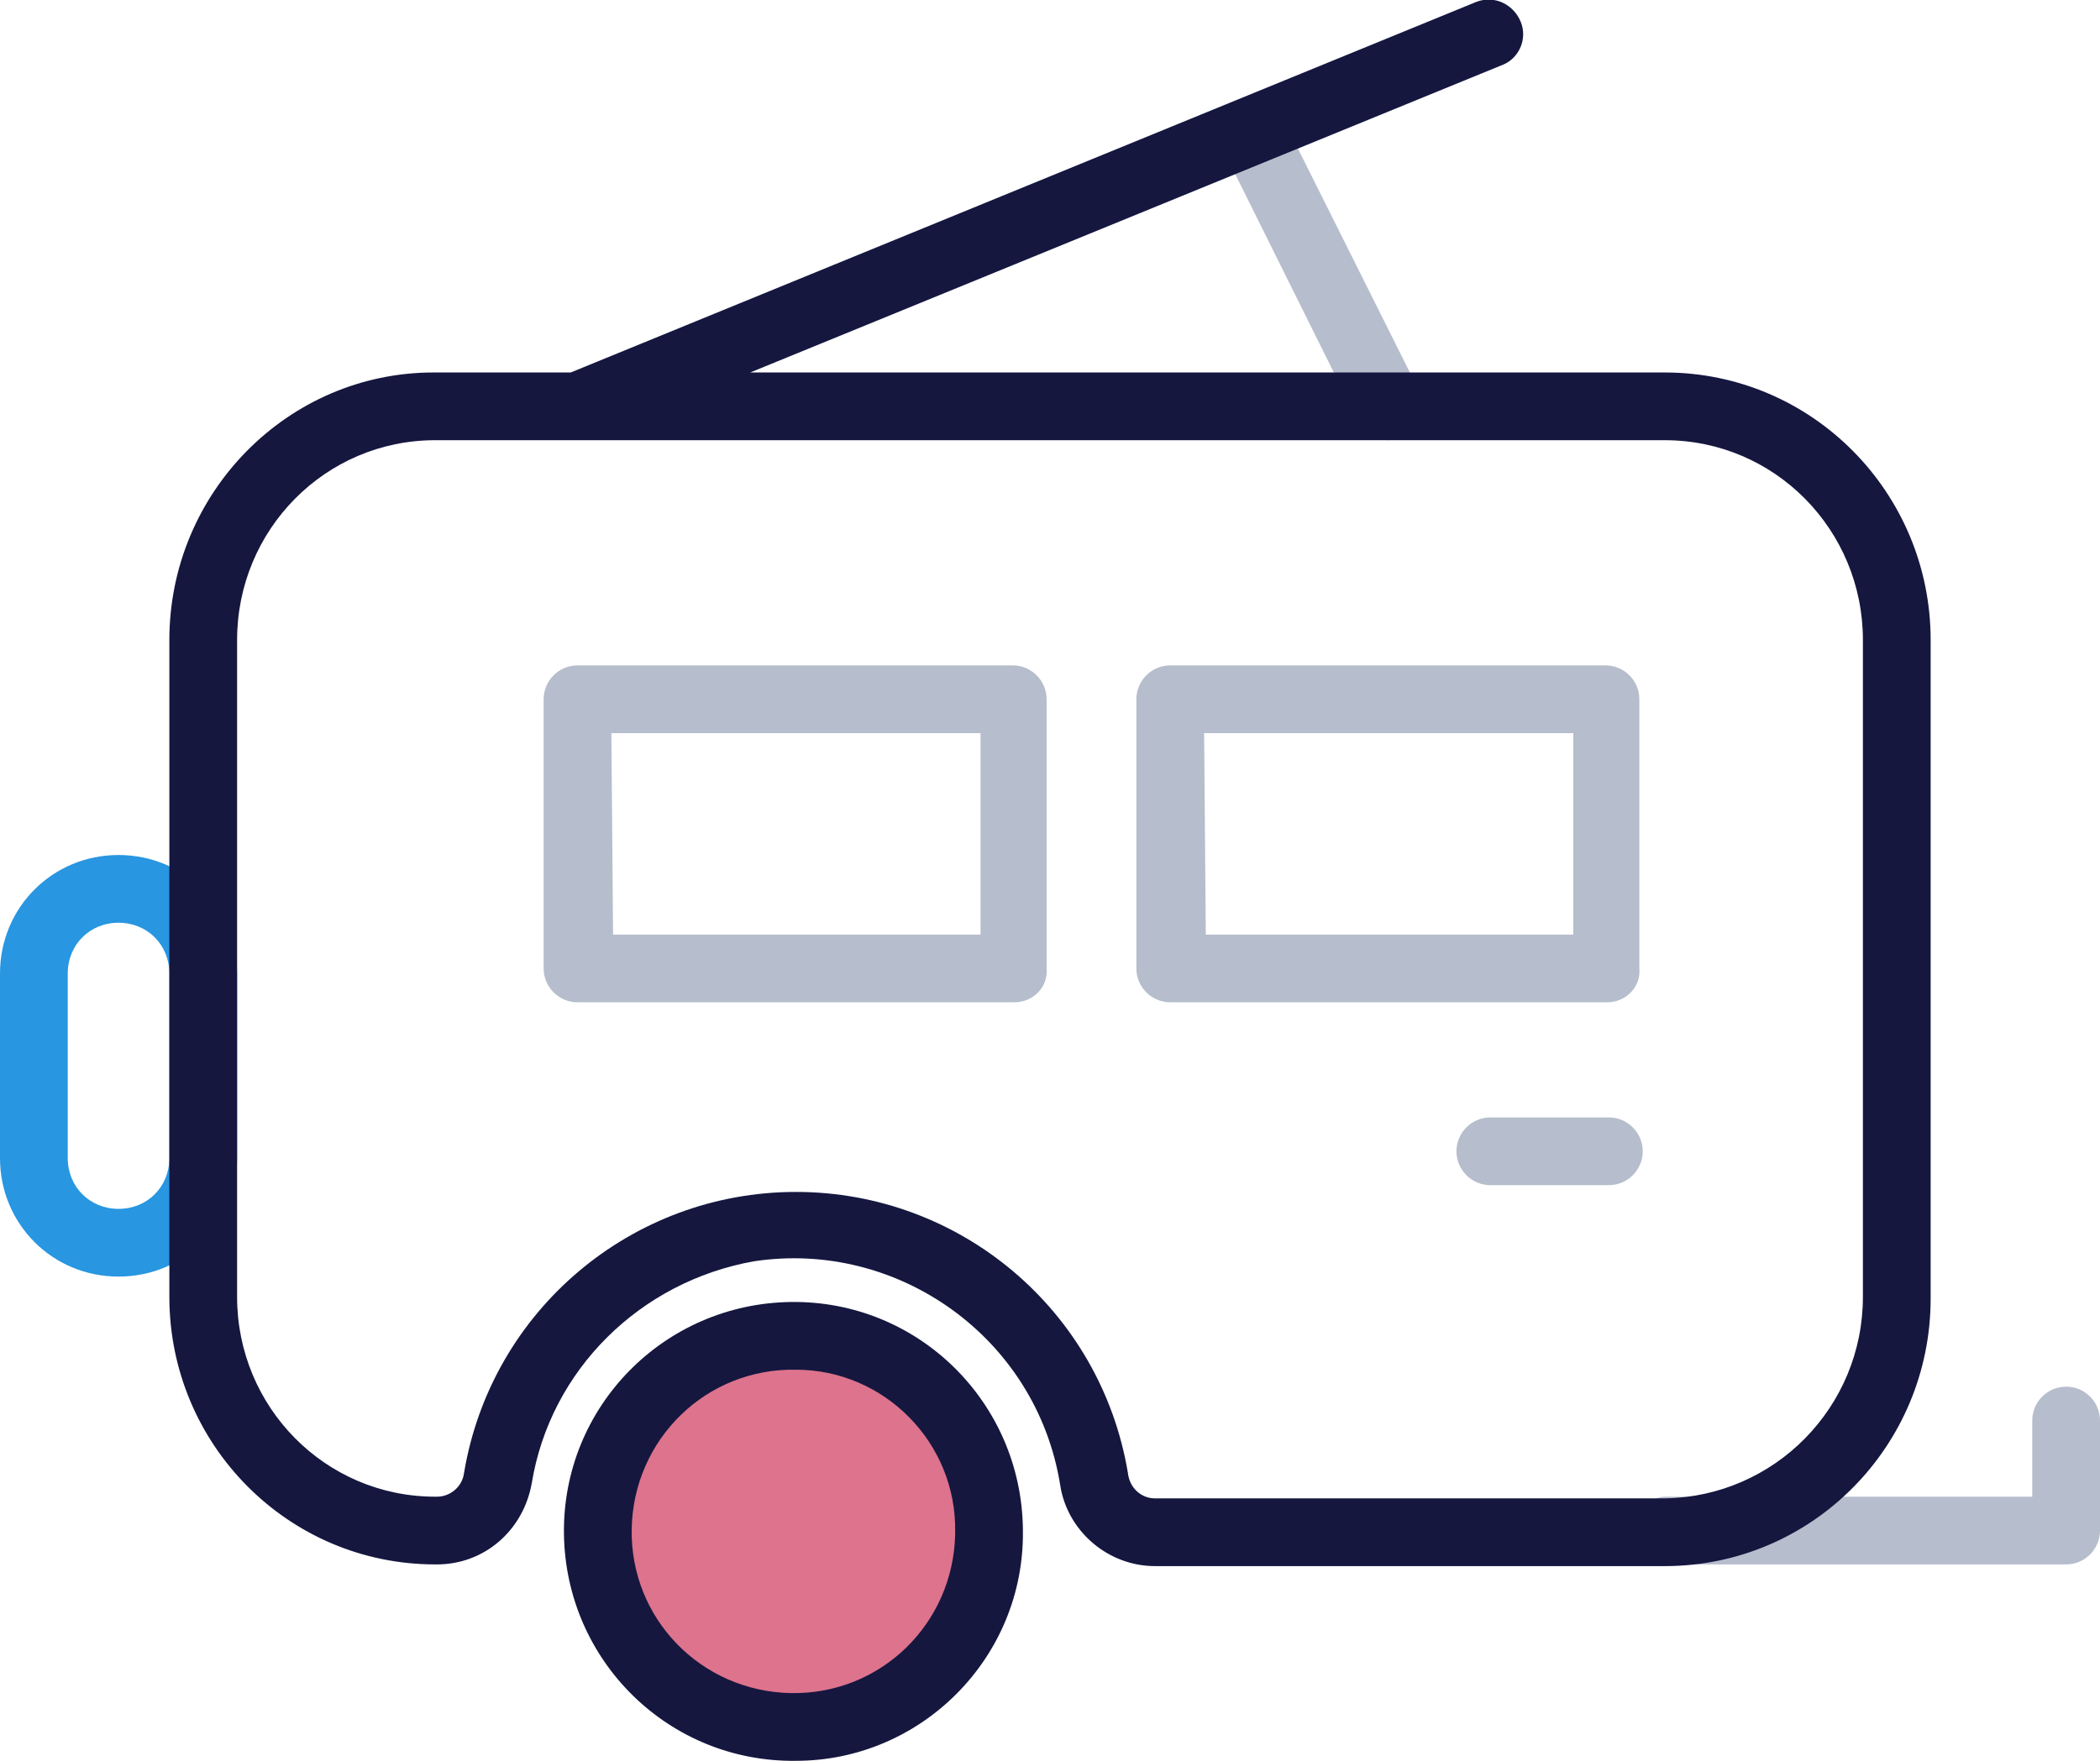 <?xml version="1.0" encoding="utf-8"?>
<!-- Generator: Adobe Illustrator 21.1.0, SVG Export Plug-In . SVG Version: 6.00 Build 0)  -->
<svg version="1.1" id="Слой_1" xmlns="http://www.w3.org/2000/svg" xmlns:xlink="http://www.w3.org/1999/xlink" x="0px" y="0px"
	 viewBox="0 0 124 104" style="enable-background:new 0 0 124 104;" xml:space="preserve">
<style type="text/css">
	.st0{fill:#B6BDCC;}
	.st1{fill:#2896E0;}
	.st2{fill:#DD738C;}
	.st3{fill:#15173F;}
</style>
<title>trailer</title>
<path class="st0" d="M82,26c-0.8,0-1.5-0.4-1.8-1.1L72.1,8.6C71.6,7.7,72,6.5,73,6c1-0.5,2.2-0.1,2.7,0.9l0,0l8.1,16.2
	c0.5,1,0.1,2.2-0.9,2.7C82.6,25.9,82.3,26,82,26z"/>
<path class="st1" d="M7,75.4c-3.9,0-7-3.1-7-7V57.5c0-3.9,3.1-7,7-7s7,3.1,7,7v10.9C14,72.3,10.9,75.4,7,75.4z M7,54.5
	c-1.7,0-3,1.3-3,3v10.9c0,1.7,1.3,3,3,3s3-1.3,3-3V57.5C10,55.8,8.7,54.5,7,54.5z"/>
<path class="st0" d="M122,92.4H98.4c-1.1,0-2-0.9-2-2s0.9-2,2-2H120v-4.5c0-1.1,0.9-2,2-2s2,0.9,2,2v6.5
	C124,91.5,123.1,92.4,122,92.4z"/>
<ellipse class="st2" cx="47" cy="90.4" rx="11.4" ry="11.6"/>
<path class="st3" d="M47,104c-7.5,0.1-13.6-5.9-13.7-13.4c-0.1-7.5,5.9-13.6,13.4-13.7c7.5-0.1,13.6,5.9,13.7,13.4c0,0,0,0.1,0,0.1
	C60.5,97.9,54.4,104,47,104z M47,80.9c-5.3-0.1-9.6,4.1-9.7,9.4c-0.1,5.3,4.1,9.6,9.4,9.7s9.6-4.1,9.7-9.4c0,0,0-0.1,0-0.1
	C56.5,85.2,52.2,80.9,47,80.9z"/>
<path class="st0" d="M94.9,59.2H69.1c-1.1,0-2-0.9-2-2V41.3c0-1.1,0.9-2,2-2h25.7c1.1,0,2,0.9,2,2v15.9C96.9,58.3,96,59.2,94.9,59.2
	z M71.2,55.2h21.7V43.3H71.1L71.2,55.2z"/>
<path class="st0" d="M59.9,59.2H34.1c-1.1,0-2-0.9-2-2V41.3c0-1.1,0.9-2,2-2h25.7c1.1,0,2,0.9,2,2v15.9C61.9,58.3,61,59.2,59.9,59.2
	z M36.2,55.2h21.7V43.3H36.1L36.2,55.2z"/>
<path class="st3" d="M98.3,22h-54L88.8,3.8c0.9-0.4,1.4-1.5,1-2.5c-0.4-1-1.5-1.6-2.6-1.2L33.7,22h-8.1C17,22,10,29.1,10,37.8v38.8
	c0,8.7,7,15.8,15.7,15.8h0.1c2.8,0,5.1-2,5.6-4.8c1.1-6.7,6.4-11.9,13.1-13.1C53,73.2,61.2,79,62.6,87.7c0.4,2.7,2.8,4.8,5.6,4.8
	h30.1c8.7,0,15.7-7.1,15.7-15.8V37.8C114,29.1,107,22,98.3,22z M110,76.6C110,76.6,110,76.6,110,76.6c0,6.5-5.2,11.8-11.7,11.9H68.2
	c-0.8,0-1.5-0.6-1.6-1.5C65,77.4,56.7,70.4,47,70.4c-9.7,0-18,7-19.6,16.6c-0.1,0.8-0.8,1.4-1.6,1.4h-0.1c-6.5,0-11.7-5.3-11.7-11.8
	V37.8C14,31.3,19.2,26,25.7,26h72.6c6.5,0,11.7,5.3,11.7,11.8V76.6z"/>
<path class="st0" d="M95,70h-7c-1.1,0-2-0.9-2-2s0.9-2,2-2h7c1.1,0,2,0.9,2,2S96.1,70,95,70z"/>
</svg>
